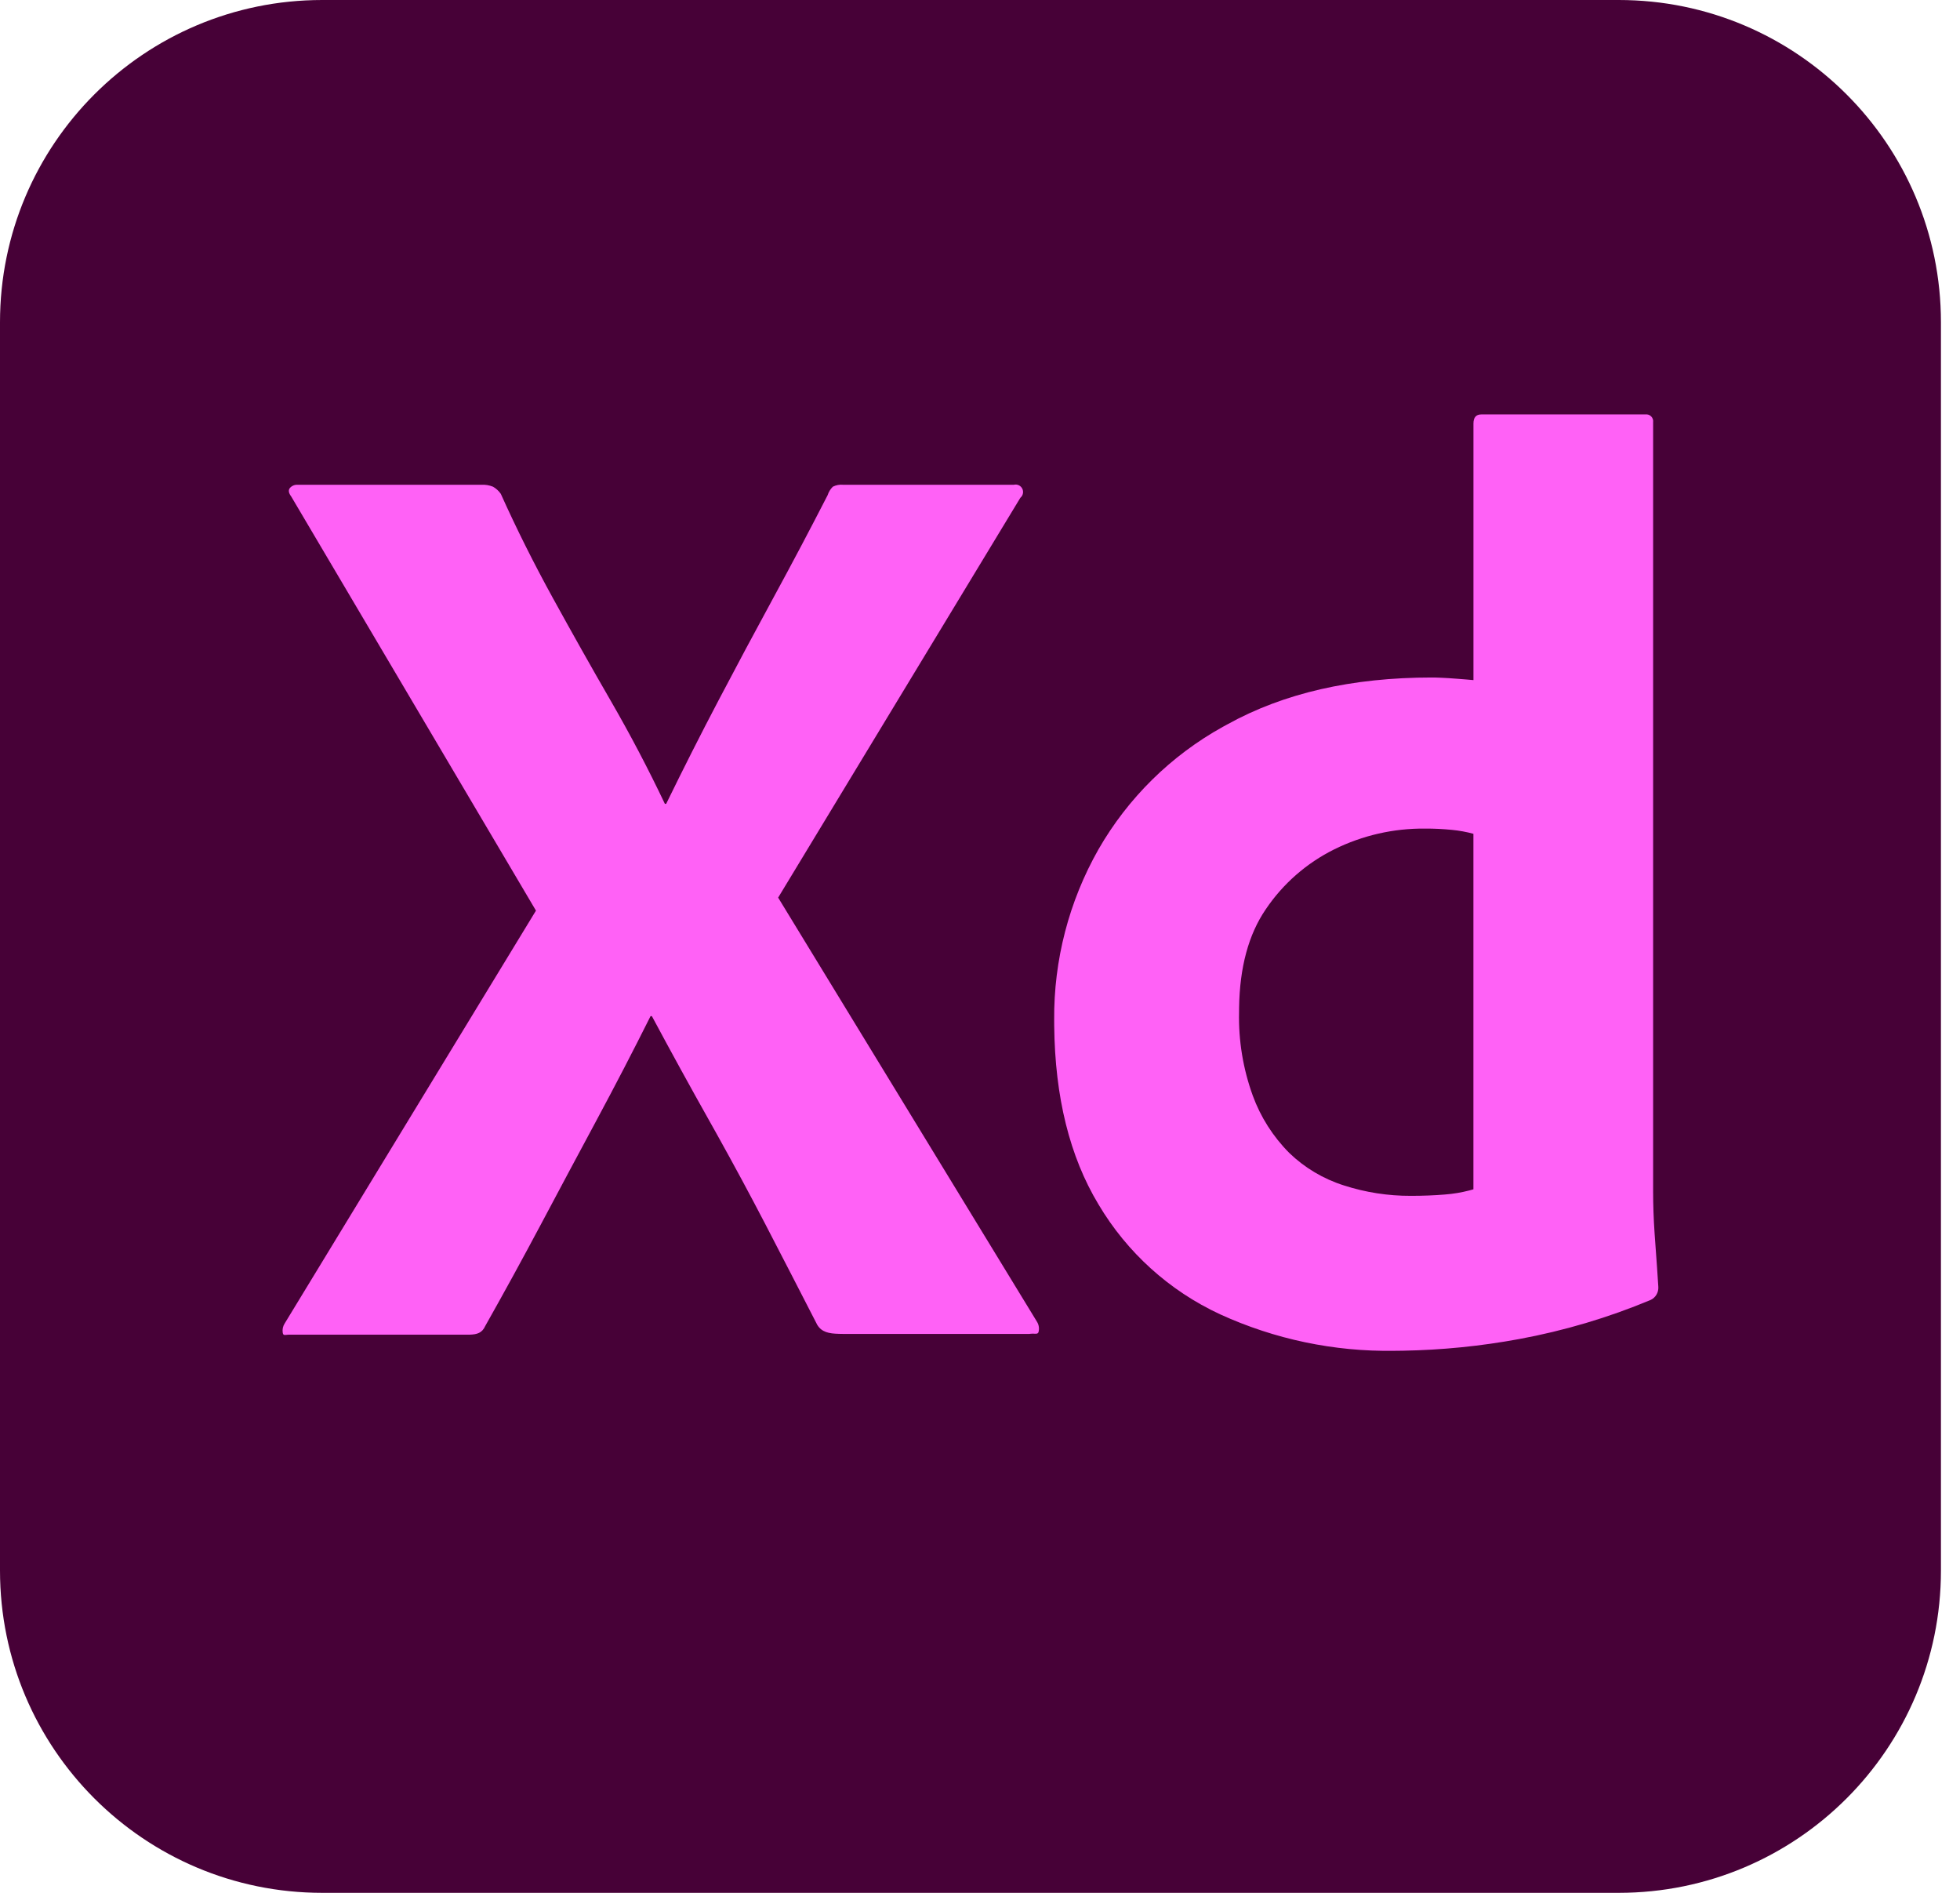 <svg width="58" height="56" viewBox="0 0 58 56" fill="none" xmlns="http://www.w3.org/2000/svg">
<path d="M47.901 0H9.535C4.269 0 0 4.269 0 9.535V46.465C0 51.731 4.269 56 9.535 56H47.901C53.167 56 57.436 51.731 57.436 46.465V9.535C57.436 4.269 53.167 0 47.901 0Z" fill="#470137"/>
<path d="M30.194 14.727L23.027 26.556L30.694 39.117C30.744 39.204 30.757 39.308 30.733 39.405C30.721 39.447 30.695 39.457 30.656 39.459L30.613 39.458L30.56 39.457C30.531 39.457 30.499 39.458 30.463 39.464L24.935 39.464L24.826 39.462C24.528 39.455 24.314 39.412 24.183 39.194C23.669 38.192 23.155 37.196 22.642 36.207C22.192 35.342 21.718 34.462 21.219 33.567L21.004 33.183C20.426 32.156 19.855 31.116 19.29 30.062H19.251C18.737 31.09 18.204 32.117 17.652 33.144C17.099 34.172 16.554 35.193 16.015 36.207C15.475 37.222 14.923 38.231 14.358 39.232C14.267 39.436 14.116 39.479 13.906 39.486L13.818 39.487H8.54L8.517 39.488L8.441 39.495C8.399 39.497 8.374 39.488 8.366 39.425C8.352 39.331 8.372 39.235 8.424 39.155L15.86 26.941L8.617 14.688C8.54 14.586 8.527 14.503 8.578 14.438C8.636 14.371 8.722 14.336 8.809 14.342H14.242C14.361 14.335 14.479 14.355 14.589 14.399C14.681 14.452 14.76 14.524 14.82 14.611C15.282 15.639 15.796 16.666 16.361 17.694C16.926 18.721 17.497 19.736 18.076 20.738C18.654 21.739 19.187 22.754 19.675 23.782H19.713C20.227 22.729 20.747 21.701 21.274 20.699C21.8 19.697 22.34 18.689 22.892 17.674C23.444 16.66 23.977 15.652 24.491 14.65C24.521 14.555 24.574 14.469 24.645 14.399C24.74 14.351 24.847 14.331 24.953 14.342H30.001C30.101 14.317 30.205 14.365 30.251 14.457C30.293 14.541 30.277 14.641 30.214 14.708L30.194 14.727ZM41.517 39.961L41.251 39.964C39.478 39.991 37.721 39.623 36.107 38.885C34.605 38.19 33.348 37.054 32.505 35.63C31.654 34.217 31.218 32.457 31.196 30.349L31.195 30.177C31.18 28.409 31.632 26.668 32.505 25.13C33.379 23.607 34.653 22.353 36.187 21.503L36.319 21.431C37.989 20.506 40.005 20.044 42.368 20.044L42.472 20.045L42.59 20.049L42.722 20.055L42.869 20.063L43.117 20.081L43.397 20.103L43.602 20.121V12.531C43.602 12.351 43.679 12.261 43.833 12.261H48.687C48.751 12.252 48.815 12.273 48.861 12.319C48.906 12.364 48.928 12.429 48.919 12.492V35.263C48.919 35.646 48.933 36.057 48.963 36.498L49.035 37.498L49.073 38.076C49.082 38.24 48.991 38.393 48.842 38.461C47.589 38.984 46.285 39.371 44.95 39.617C43.817 39.826 42.669 39.941 41.517 39.961ZM43.601 35.186V24.668C43.393 24.611 43.181 24.573 42.966 24.552C42.703 24.526 42.44 24.513 42.176 24.514C41.241 24.504 40.317 24.715 39.479 25.13C38.663 25.536 37.965 26.146 37.456 26.902C36.947 27.646 36.684 28.618 36.667 29.817L36.666 29.946C36.647 30.786 36.785 31.622 37.071 32.412C37.303 33.049 37.672 33.627 38.15 34.108C38.607 34.55 39.161 34.879 39.768 35.071C40.409 35.278 41.078 35.382 41.752 35.379C42.111 35.379 42.445 35.366 42.754 35.34C43 35.322 43.244 35.281 43.483 35.219L43.601 35.186Z" fill="#FF61F6"/>
</svg>
